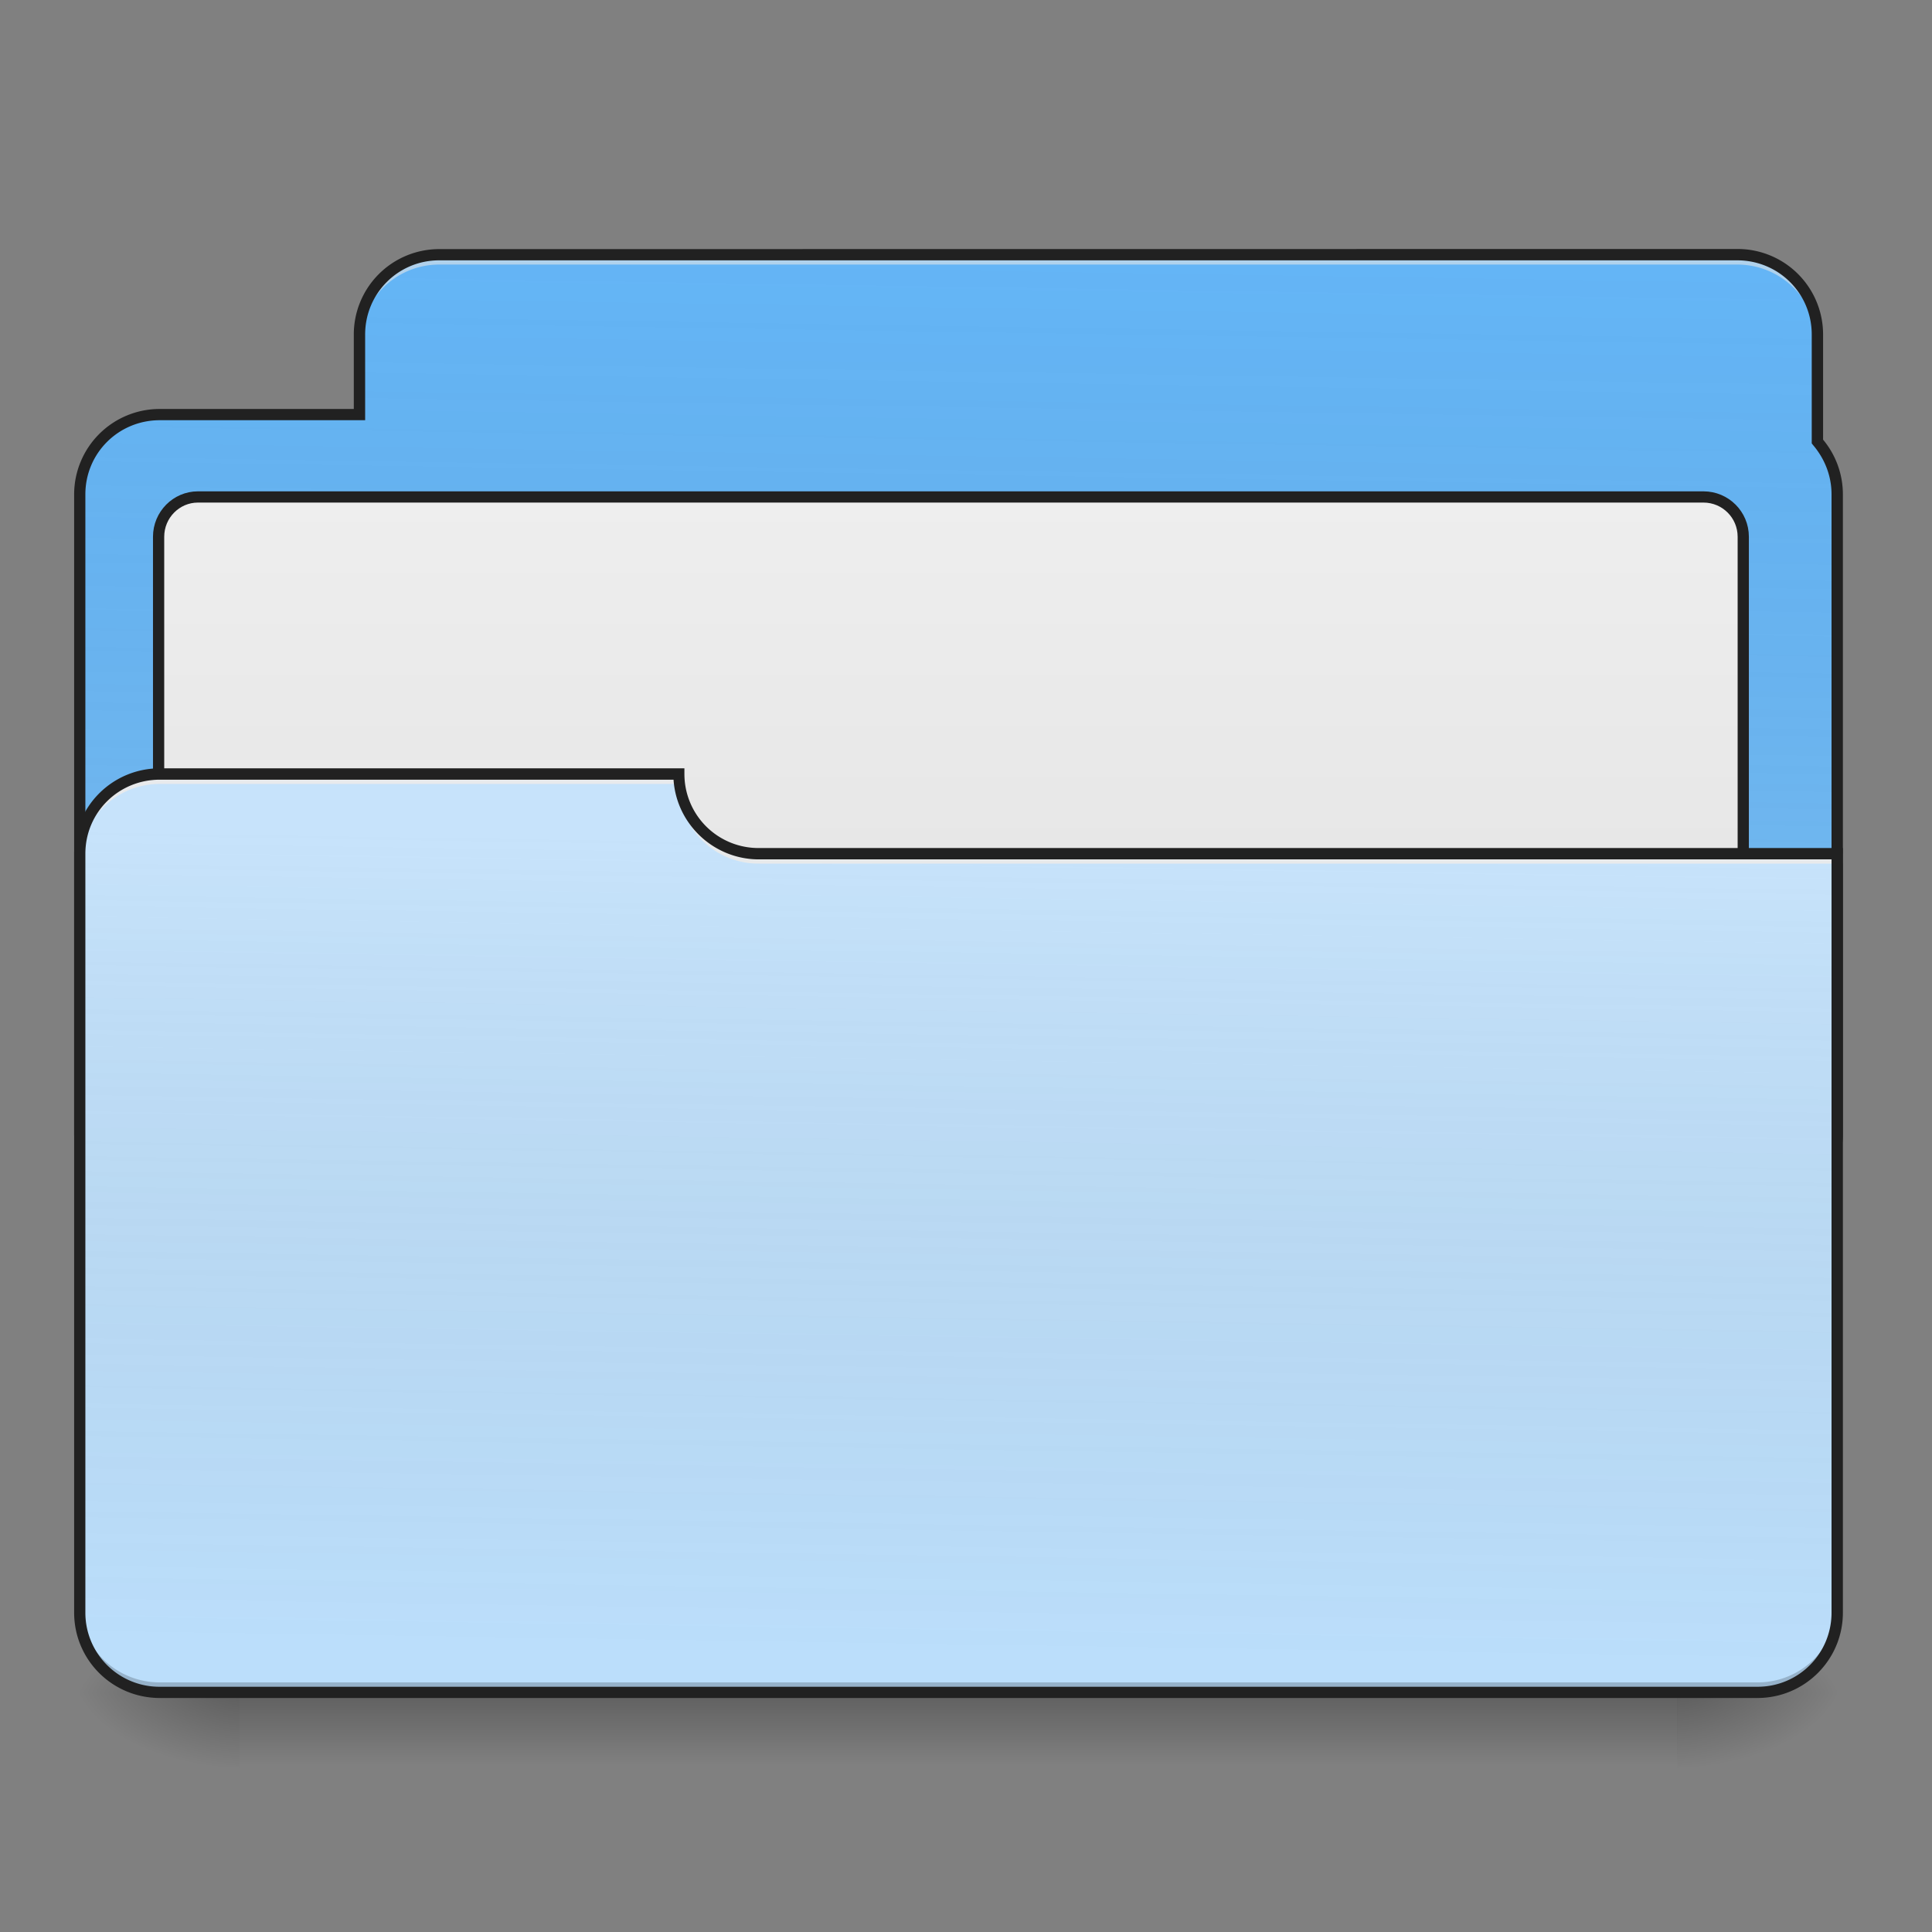<svg xmlns="http://www.w3.org/2000/svg" width="16pt" height="16pt" viewBox="0 0 16 16"><rect x="0" y="0" width="16" height="16" fill="#808080" stroke="none"/><defs><linearGradient id="a" gradientUnits="userSpaceOnUse" x1="254" y1="233.5" x2="254" y2="254.667" gradientTransform="matrix(.031 0 0 .031 0 6.72)"><stop offset="0" stop-opacity=".275"/><stop offset="1" stop-opacity="0"/></linearGradient><radialGradient id="b" gradientUnits="userSpaceOnUse" cx="450.909" cy="189.579" fx="450.909" fy="189.579" r="21.167" gradientTransform="matrix(0 -.039 -.07 0 27.058 31.798)"><stop offset="0" stop-opacity=".314"/><stop offset=".222" stop-opacity=".275"/><stop offset="1" stop-opacity="0"/></radialGradient><radialGradient id="c" gradientUnits="userSpaceOnUse" cx="450.909" cy="189.579" fx="450.909" fy="189.579" r="21.167" gradientTransform="matrix(0 .039 .07 0 -11.181 -3.764)"><stop offset="0" stop-opacity=".314"/><stop offset=".222" stop-opacity=".275"/><stop offset="1" stop-opacity="0"/></radialGradient><radialGradient id="d" gradientUnits="userSpaceOnUse" cx="450.909" cy="189.579" fx="450.909" fy="189.579" r="21.167" gradientTransform="matrix(0 -.039 .07 0 -11.181 31.798)"><stop offset="0" stop-opacity=".314"/><stop offset=".222" stop-opacity=".275"/><stop offset="1" stop-opacity="0"/></radialGradient><radialGradient id="e" gradientUnits="userSpaceOnUse" cx="450.909" cy="189.579" fx="450.909" fy="189.579" r="21.167" gradientTransform="matrix(0 .039 -.07 0 27.058 -3.764)"><stop offset="0" stop-opacity=".314"/><stop offset=".222" stop-opacity=".275"/><stop offset="1" stop-opacity="0"/></radialGradient><linearGradient id="f" gradientUnits="userSpaceOnUse" x1="960" y1="255.118" x2="960" y2="1215.118" gradientTransform="rotate(.882) scale(.008)"><stop offset="0" stop-color="#585858" stop-opacity="0"/><stop offset="1" stop-color="#fafafa" stop-opacity=".196"/></linearGradient><linearGradient id="g" gradientUnits="userSpaceOnUse" x1="254" y1="106.5" x2="254" y2="-84"><stop offset="0" stop-color="#e0e0e0"/><stop offset="1" stop-color="#eee"/></linearGradient><linearGradient id="h" gradientUnits="userSpaceOnUse" x1="960" y1="1695.118" x2="960" y2="855.118" gradientTransform="rotate(.882) scale(.008)"><stop offset="0" stop-color="#585858" stop-opacity="0"/><stop offset="1" stop-color="#fafafa" stop-opacity=".196"/></linearGradient></defs><path d="M1.984 14.016h11.907v.664H1.984zm0 0" fill="url(#a)"/><path d="M13.89 14.016h1.325v-.66H13.89zm0 0" fill="url(#b)"/><path d="M1.984 14.016H.66v.664h1.324zm0 0" fill="url(#c)"/><path d="M1.984 14.016H.66v-.66h1.324zm0 0" fill="url(#d)"/><path d="M13.89 14.016h1.325v.664H13.89zm0 0" fill="url(#e)"/><path d="M3.637 2.11a.662.662 0 0 0-.66.66v.664H1.324a.66.66 0 0 0-.664.66v5.293c0 .367.297.66.664.66h13.23c.368 0 .66-.293.66-.66V4.094a.665.665 0 0 0-.163-.438V2.77a.663.663 0 0 0-.664-.66zm0 0" fill="#64b5f6"/><path d="M3.637 2.11a.662.662 0 0 0-.66.66v.664H1.324a.66.66 0 0 0-.664.66v5.293c0 .367.297.66.664.66h13.23c.368 0 .66-.293.66-.66V4.094a.665.665 0 0 0-.163-.438V2.77a.663.663 0 0 0-.664-.66zm0 0" fill="url(#f)"/><path d="M52.87-84.013h402.212c5.874 0 10.624 4.75 10.624 10.624v169.36c0 5.749-4.75 10.498-10.624 10.498H52.87c-5.75 0-10.499-4.75-10.499-10.499V-73.389c0-5.874 4.75-10.624 10.499-10.624zm0 0" transform="matrix(.031 0 0 .031 0 6.72)" fill="url(#g)" stroke-width="3" stroke-linecap="round" stroke="#212121"/><path d="M3.637 2.11a.662.662 0 0 0-.66.66v.085c0-.367.296-.664.66-.664h10.75c.367 0 .664.297.664.664V2.77a.663.663 0 0 0-.664-.66zm0 0" fill="#e6e6e6" fill-opacity=".588"/><path d="M3.637 2.063a.707.707 0 0 0-.707.707v.617H1.324a.708.708 0 0 0-.71.707v5.293c0 .39.316.707.71.707h13.23c.391 0 .708-.317.708-.707V4.094a.707.707 0 0 0-.164-.453V2.77a.708.708 0 0 0-.711-.708zm0 .093h10.75c.343 0 .617.274.617.614v.902l.012.015c.093.11.152.25.152.407v5.293c0 .34-.273.613-.613.613H1.325a.613.613 0 0 1-.618-.613V4.094c0-.34.273-.614.617-.614h1.7v-.71c0-.34.273-.614.613-.614zm0 0" fill="#212121"/><path d="M1.324 6.41a.66.66 0 0 0-.664.66v6.285c0 .368.297.66.664.66h13.23c.368 0 .66-.292.66-.66V7.07H6.286a.66.66 0 0 1-.664-.66zm0 0" fill="#bbdefb"/><path d="M1.324 14.016a.66.66 0 0 1-.664-.66v-.083c0 .368.297.66.664.66h13.23c.368 0 .66-.292.66-.66v.082c0 .368-.292.66-.66.66zm0 0" fill-opacity=".196"/><path d="M1.324 6.41a.66.66 0 0 0-.664.66v.082c0-.363.297-.66.664-.66h4.297V6.41zm0 0" fill="#e6e6e6" fill-opacity=".937"/><path d="M6.285 7.152a.66.66 0 0 1-.664-.66V6.41c0 .367.297.66.664.66h8.973v.082zm0 0" fill="#e6e6e6" fill-opacity=".937"/><path d="M1.324 6.41a.66.66 0 0 0-.664.66v6.285c0 .368.297.66.664.66h13.23c.368 0 .66-.292.66-.66V7.07H6.286a.66.66 0 0 1-.664-.66zm0 0" fill="url(#h)"/><path d="M1.324 6.363a.708.708 0 0 0-.71.707v6.285c0 .391.316.707.71.707h13.23c.391 0 .708-.316.708-.707V7.023H6.285a.613.613 0 0 1-.617-.613v-.047zm0 .094h4.254c.024.367.332.66.707.66h8.883v6.238c0 .34-.273.614-.613.614H1.325a.613.613 0 0 1-.618-.614V7.07c0-.34.273-.613.617-.613zm0 0" fill="#212121"/></svg>